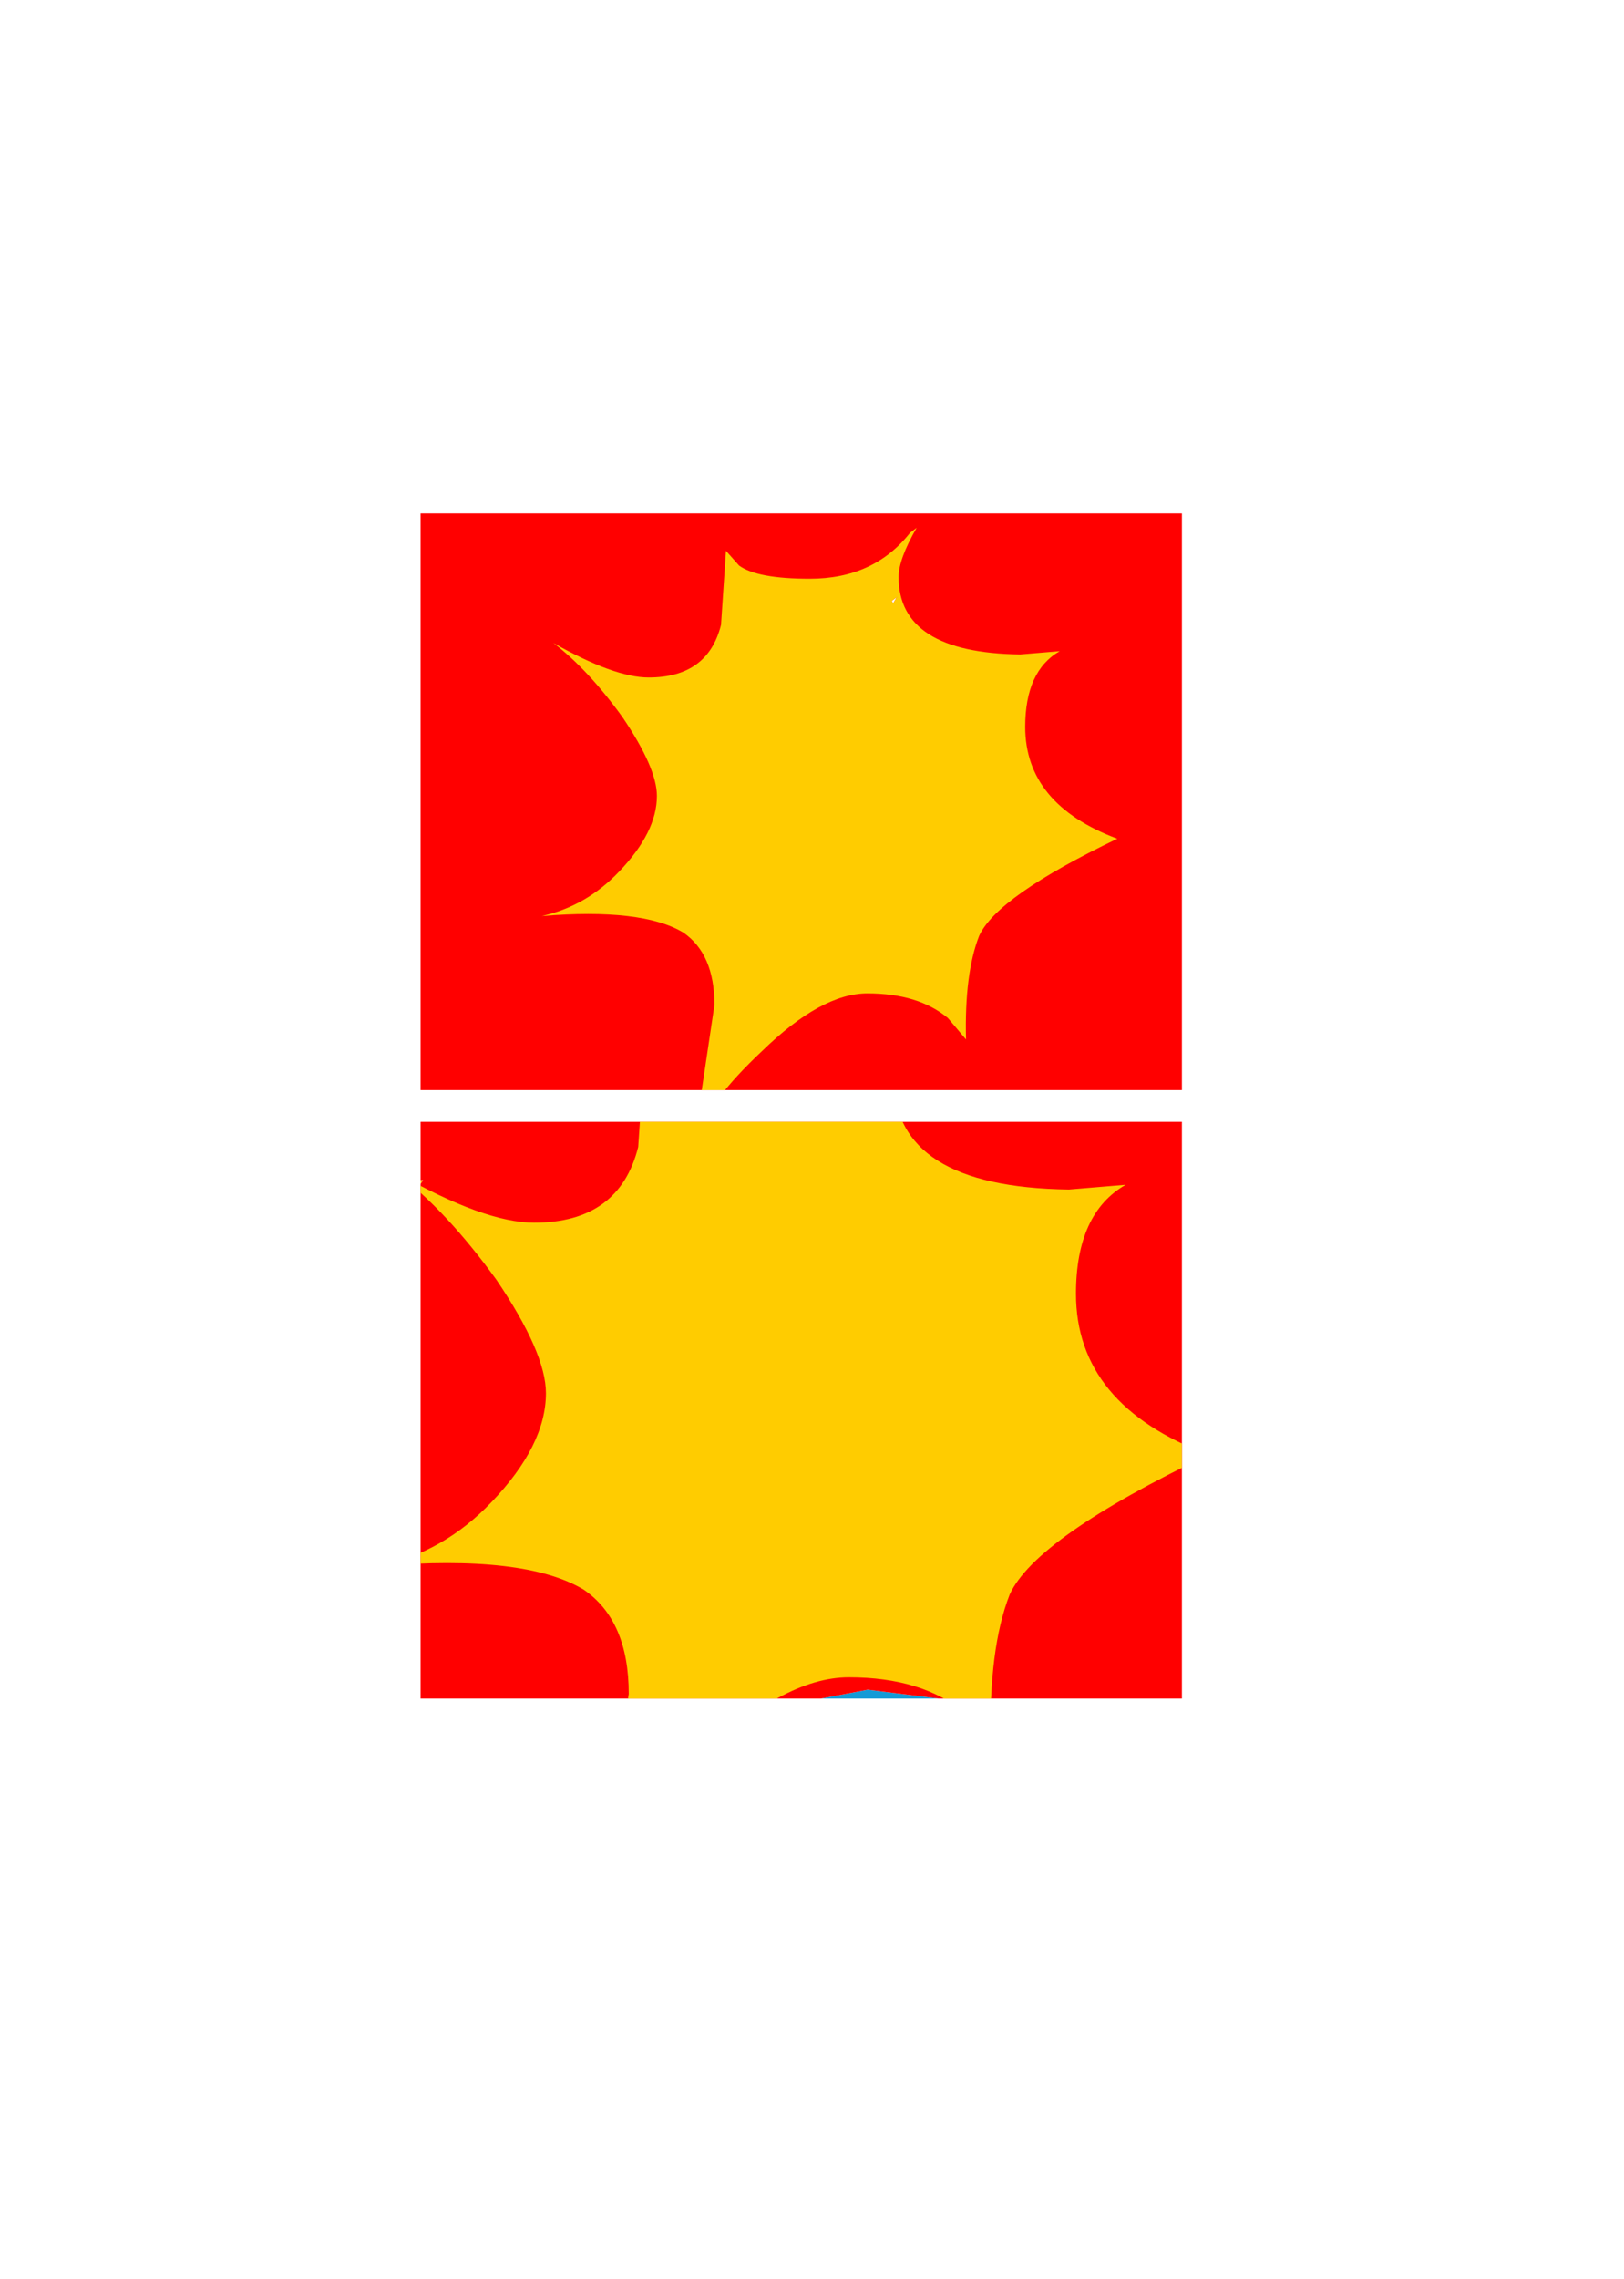 <?xml version="1.0" encoding="UTF-8" standalone="no"?>
<svg xmlns:xlink="http://www.w3.org/1999/xlink" height="89.9px" width="64.1px" xmlns="http://www.w3.org/2000/svg">
  <g transform="matrix(1.0, 0.0, 0.0, 1.0, 16.6, 20.25)">
    <use data-characterId="263" height="46.75" transform="matrix(1.0, 0.0, 0.0, 1.0, 0.0, 0.0)" width="30.05" xlink:href="#shape0"/>
    <clipPath id="clipPath0" transform="matrix(1.0, 0.0, 0.0, 1.0, 0.0, 0.0)">
      <path d="M30.05 0.0 L30.05 22.75 0.0 22.75 0.0 0.0 30.05 0.0 M18.65 3.55 L18.8 3.3 18.6 3.45 18.65 3.55" fill="#ff0000" fill-rule="evenodd" stroke="none"/>
    </clipPath>
    <g clip-path="url(#clipPath0)">
      <use data-characterId="265" height="18.35" transform="matrix(1.298, 0.0, 0.0, 1.298, 4.785, 0.567)" width="17.5" xlink:href="#shape2"/>
    </g>
    <clipPath id="clipPath1" transform="matrix(1.0, 0.0, 0.0, 1.0, 0.0, 0.0)">
      <path d="M0.0 26.45 L0.1 26.3 0.0 26.3 0.0 24.0 30.05 24.0 30.05 46.75 20.45 46.75 17.65 46.4 15.8 46.75 0.0 46.75 0.0 26.45" fill="#ff0000" fill-rule="evenodd" stroke="none"/>
    </clipPath>
    <g clip-path="url(#clipPath1)">
      <use data-characterId="265" height="18.35" transform="matrix(1.868, 0.0, 0.0, 1.868, -1.59, 19.479)" width="17.5" xlink:href="#shape2"/>
    </g>
  </g>
  <defs>
    <g id="shape0" transform="matrix(1.0, 0.0, 0.0, 1.0, 0.0, 0.0)">
      <path d="M30.05 22.75 L0.0 22.75 0.0 0.0 30.05 0.0 30.05 22.75 M18.65 3.55 L18.8 3.3 18.6 3.45 18.65 3.55" fill="#ff0000" fill-rule="evenodd" stroke="none"/>
      <path d="M0.0 26.45 L0.0 26.3 0.1 26.3 0.0 26.45" fill="#ffcc00" fill-rule="evenodd" stroke="none"/>
      <path d="M15.8 46.75 L17.65 46.4 20.45 46.75 15.8 46.75" fill="#159ad6" fill-rule="evenodd" stroke="none"/>
      <path d="M0.0 26.45 L0.1 26.3 0.0 26.3 0.0 24.0 30.05 24.0 30.05 46.75 20.45 46.75 17.65 46.4 15.8 46.75 0.0 46.75 0.0 26.45" fill="#ff0000" fill-rule="evenodd" stroke="none"/>
    </g>
    <g id="shape2" transform="matrix(1.0, 0.0, 0.0, 1.0, -6.0, -27.45)">
      <path d="M21.75 31.2 Q20.7 31.8 20.7 33.5 20.7 35.85 23.5 36.9 19.85 38.65 19.3 39.85 18.85 41.0 18.9 43.0 L18.35 42.35 Q17.45 41.6 15.9 41.6 14.5 41.6 12.7 43.35 11.0 44.95 10.9 45.8 10.75 45.7 10.75 45.3 L11.25 41.95 Q11.25 40.4 10.3 39.75 9.05 39.0 6.0 39.25 7.35 38.95 8.35 37.9 9.5 36.7 9.5 35.6 9.5 34.75 8.45 33.2 7.4 31.75 6.35 30.95 8.2 32.0 9.25 32.0 11.05 32.0 11.45 30.4 L11.6 28.15 12.0 28.6 Q12.55 29.0 14.15 29.0 16.1 29.0 17.2 27.6 L17.4 27.45 Q16.85 28.4 16.85 28.95 16.85 31.25 20.55 31.3 L21.75 31.2" fill="#ffcc00" fill-rule="evenodd" stroke="none"/>
    </g>
  </defs>
</svg>

